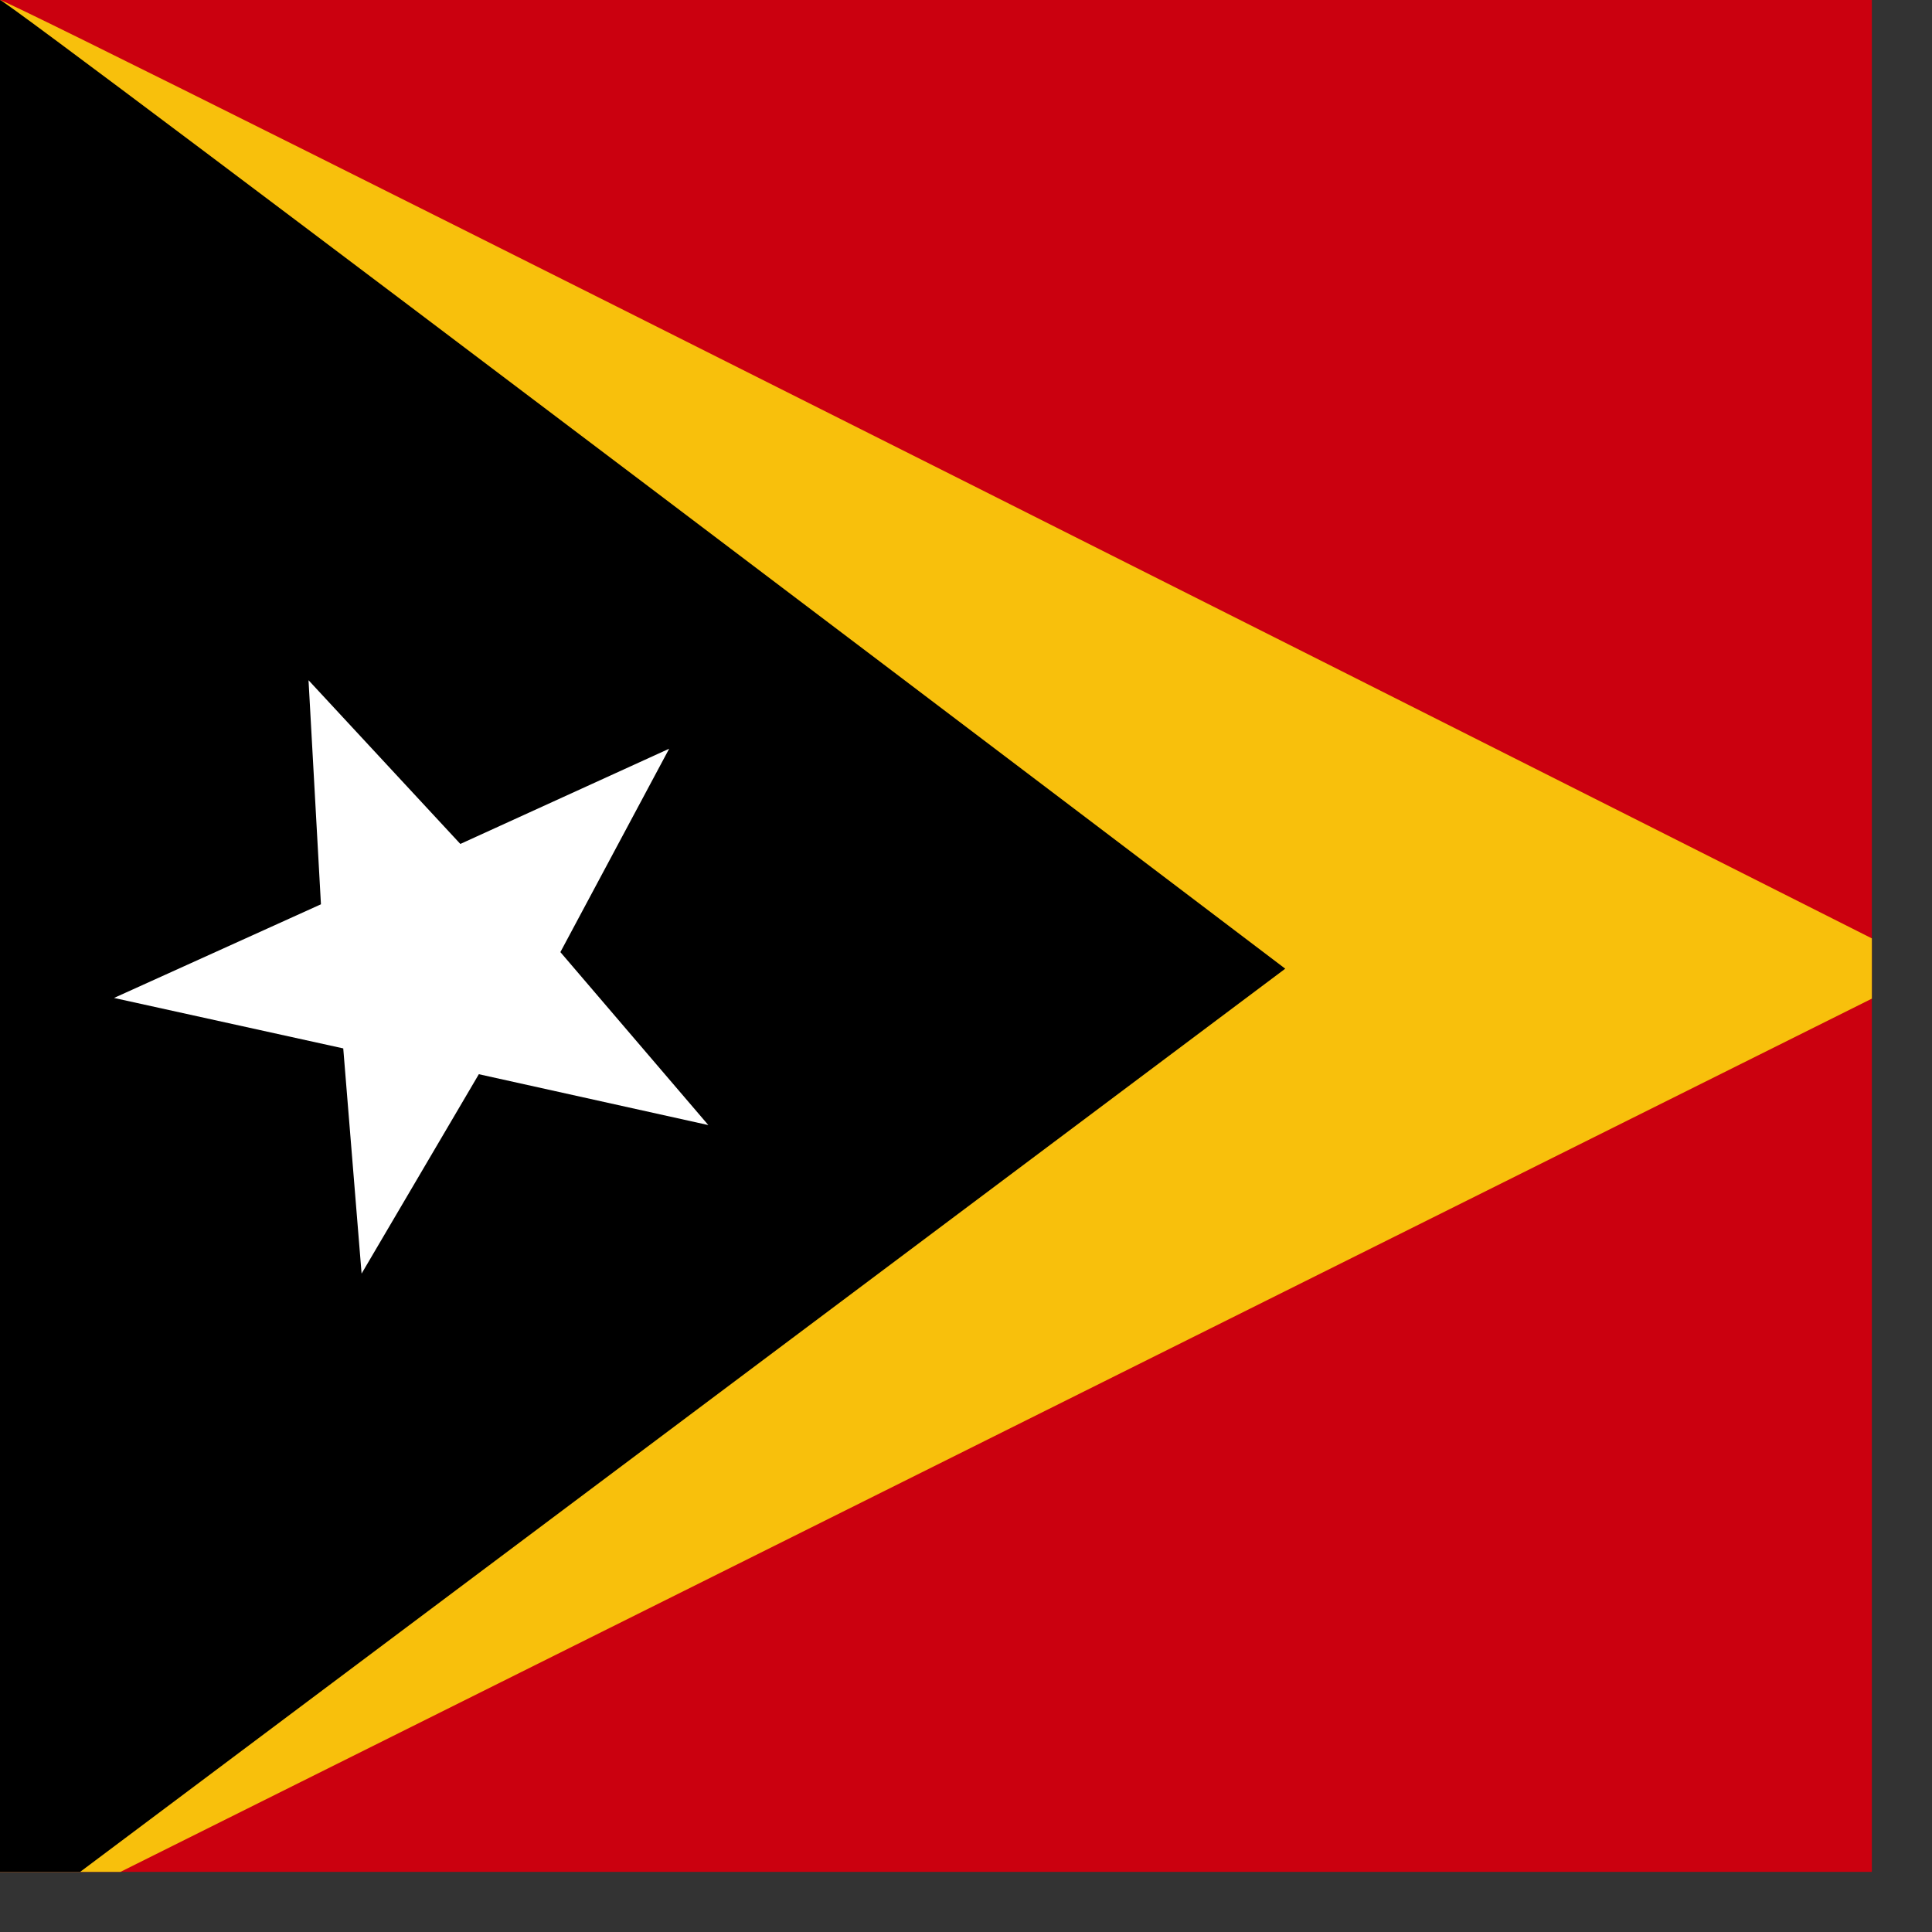<svg xmlns="http://www.w3.org/2000/svg" height="512" width="512">
    <rect width="100%" height="100%" fill="#333333" stroke="none"/>
    <defs>
        <clipPath id="a">
            <path fill-opacity=".67" d="M0 0h496.06v496.06h-496.06z"/>
        </clipPath>
    </defs>
    <g clip-path="url(#a)" fill-rule="evenodd">
        <path fill="#cb000f" d="M0 0h1031.14v511.984h-1031.14z"/>
        <path d="M0 0c3.234 0 511.984 256.714 511.984 256.714l-511.984 255.269v-511.984z" fill="#f8c00c"/>
        <path d="M0 0c2.151 0 340.603 256.714 340.603 256.714l-340.603 255.269v-511.984z"/>
        <path d="M187.708 298.153l-60.811-13.477-31.071 52.837-4.861-59.675-60.751-13.372 54.839-24.817-3.291-59.384 40.234 43.388 55.339-25.232-28.827 53.897 39.202 45.833z" fill="#fff"/>
    </g>
</svg>
